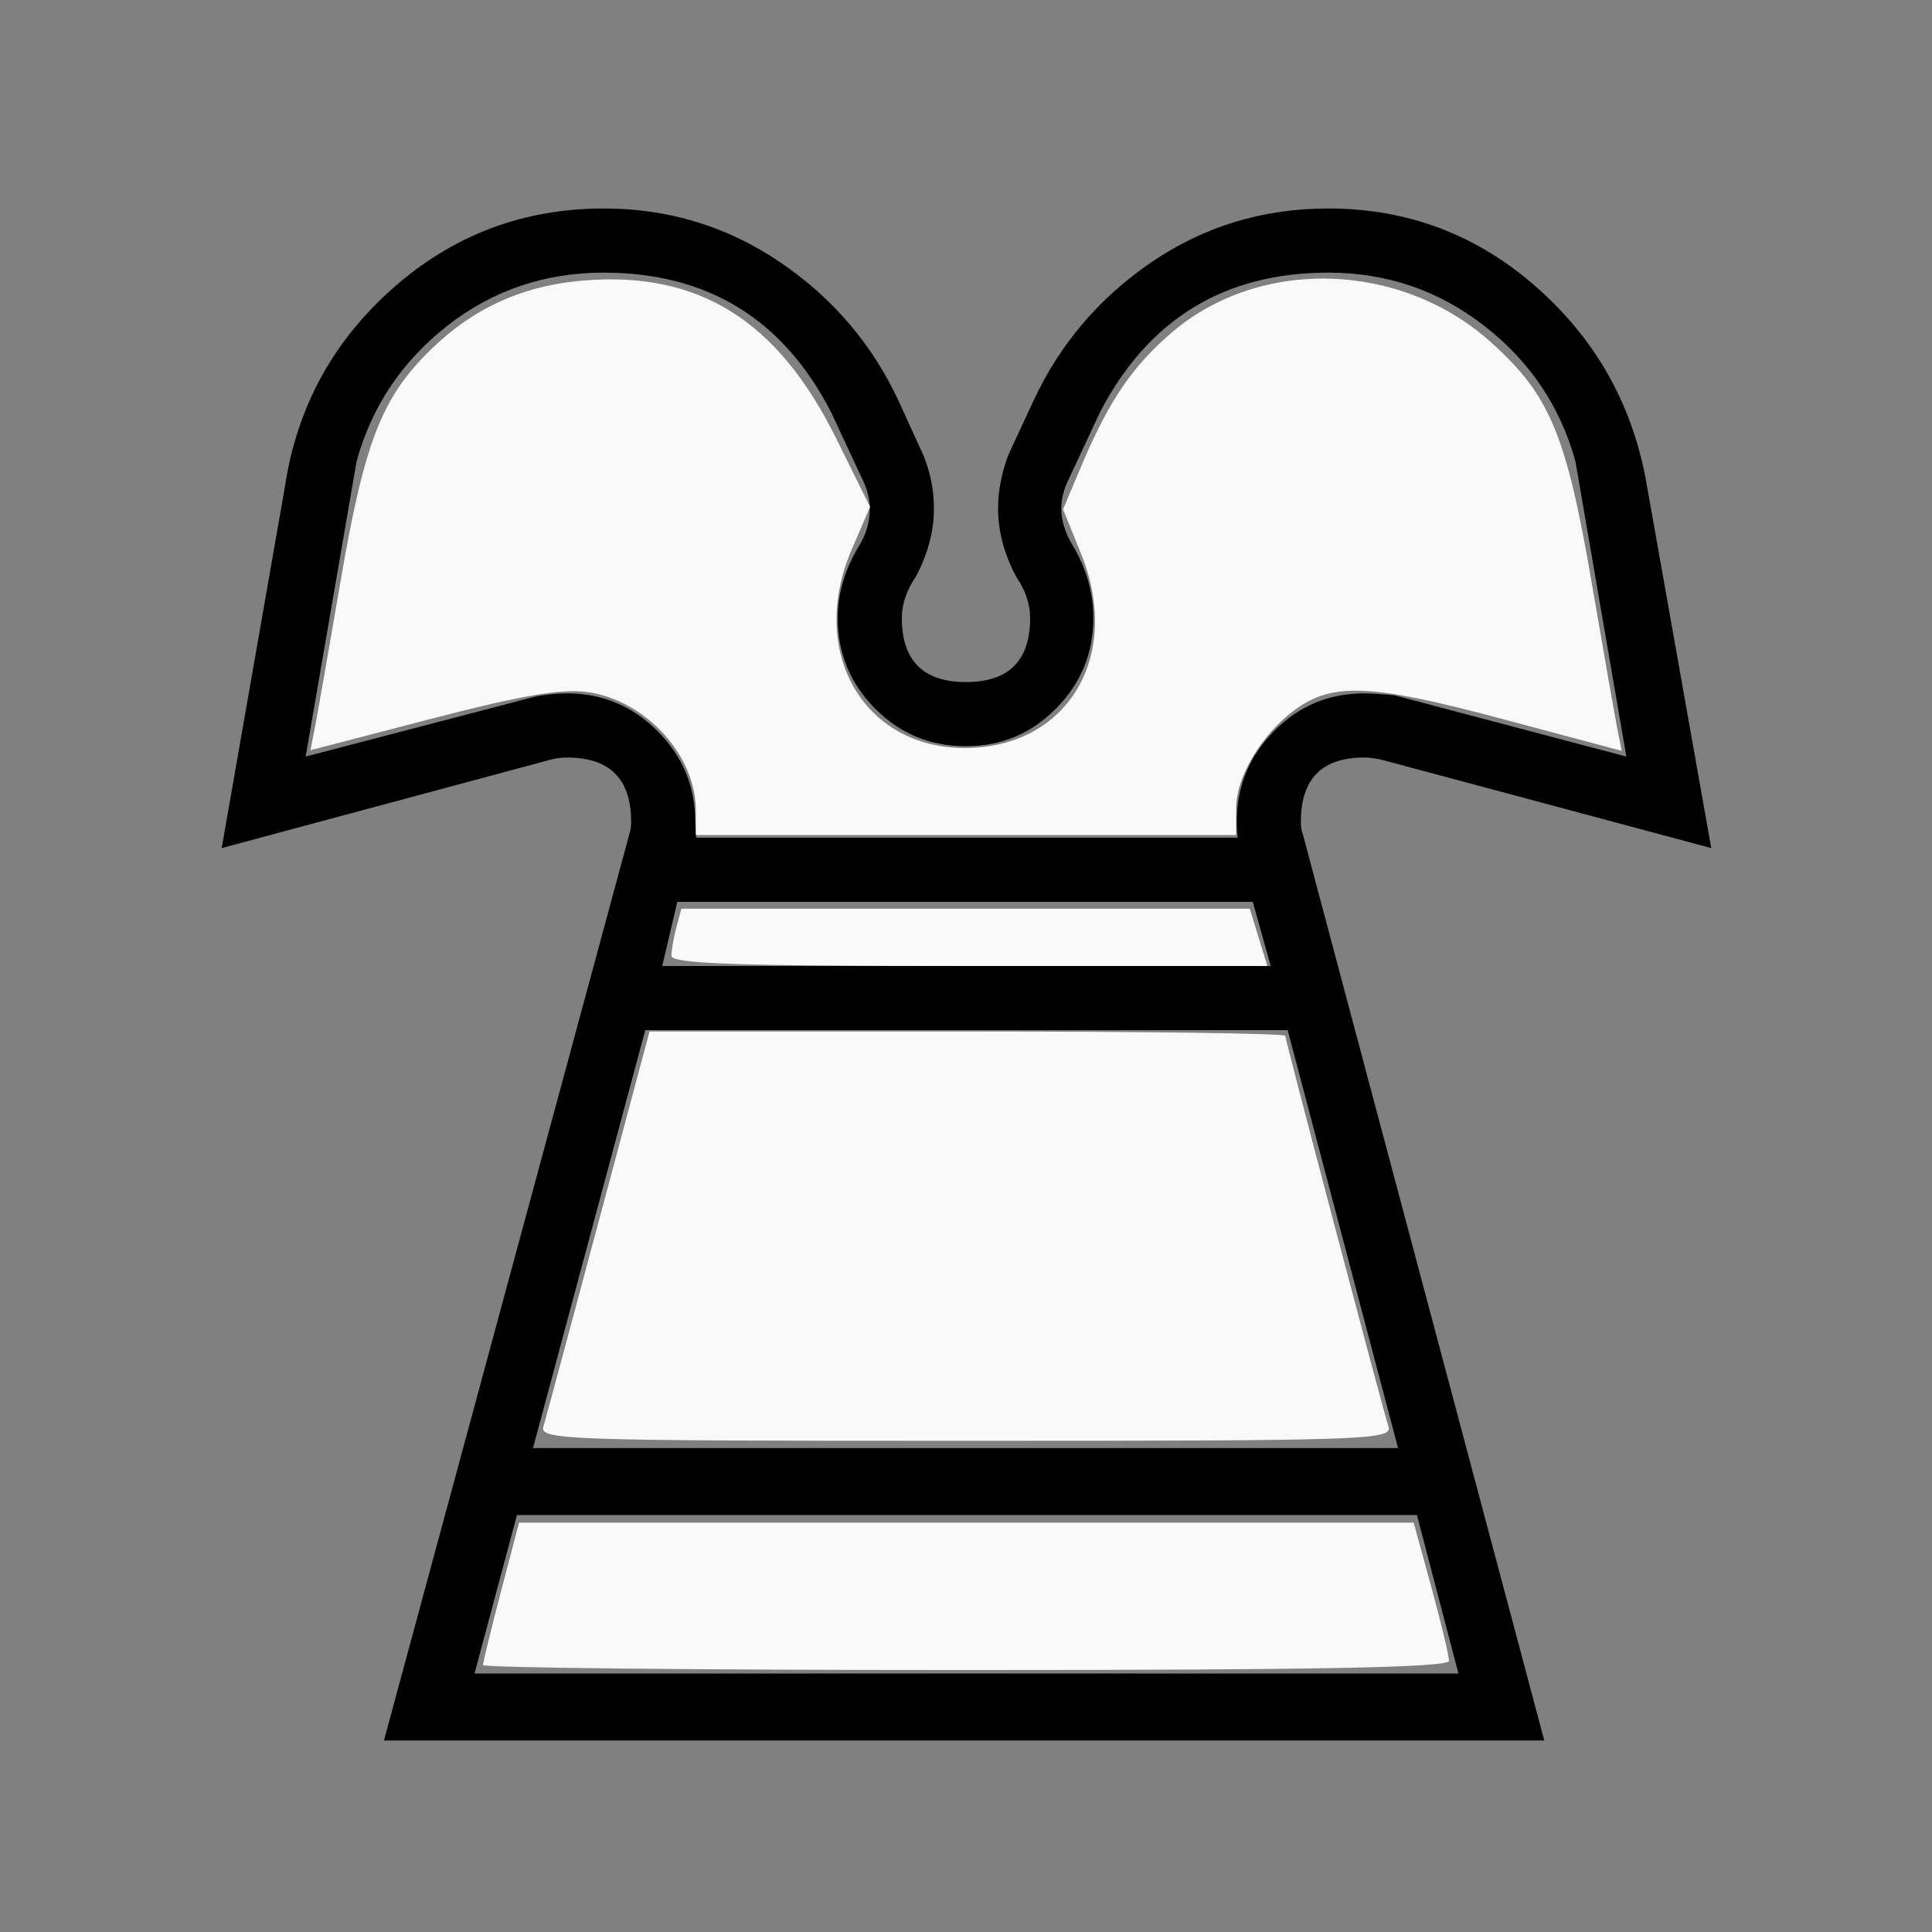 <?xml version="1.0" encoding="UTF-8" standalone="no"?>
<svg
   xmlns:dc="http://purl.org/dc/elements/1.1/"
   xmlns:cc="http://creativecommons.org/ns#"
   xmlns:rdf="http://www.w3.org/1999/02/22-rdf-syntax-ns#"
   xmlns:svg="http://www.w3.org/2000/svg"
   xmlns="http://www.w3.org/2000/svg"
   xmlns:sodipodi="http://sodipodi.sourceforge.net/DTD/sodipodi-0.dtd"
   xmlns:inkscape="http://www.inkscape.org/namespaces/inkscape"
   viewBox="0 -410 2048 2048"
   id="svg2"
   version="1.1"
   inkscape:version="0.48.2 r9819"
   width="100%"
   height="100%"
   sodipodi:docname="wr.svg">
  <rect x="0" y="-410" width="2048" height="2048" fill="#808080" stroke="none"/>
  <defs
     id="defs10" />
  <sodipodi:namedview
     pagecolor="#ffffff"
     bordercolor="#666666"
     borderopacity="1"
     objecttolerance="10"
     gridtolerance="10"
     guidetolerance="10"
     inkscape:pageopacity="0"
     inkscape:pageshadow="2"
     inkscape:window-width="640"
     inkscape:window-height="887"
     id="namedview8"
     showgrid="false"
     inkscape:zoom="0.11523438"
     inkscape:cx="1024"
     inkscape:cy="1024"
     inkscape:window-x="0"
     inkscape:window-y="0"
     inkscape:window-maximized="0"
     inkscape:current-layer="svg2" />
  <g
     transform="matrix(1 0 0 -1 0 1638)"
     id="g4">
    <path
       fill="#000000"
       d="M1312 1160q-1 6 -1 17q0 56 39.5 96t95.5 40q10 0 32 -2l246 -65l-54 313q-24 87 -96.5 143.5t-165.5 56.5q-165 0 -242 -148l-35 -75q-6 -14 -6 -27q0 -19 12 -39q22 -37 22 -77q0 -56 -39.5 -96t-95.5 -40q-57 0 -96.5 40t-39.5 96q0 39 23 77q11 18 11 39q0 13 -6 27 l-35 75q-76 148 -241 148q-94 0 -166 -56.5t-96 -143.5l-54 -313l245 64q18 3 32 3q56 0 96 -40t40 -96q0 -5 0.5 -9t0.5 -8h574zM1347 1024l-19 68h-610l-16 -68h645zM1482 513l-117 443h-681l-119 -443h917zM1546 274l-44 168h-954l-45 -168h1043zM407 203l261 964 q1 4 1 10q0 68 -68 68q-10 0 -20 -3l-346 -93l67 383q19 126 114.5 210.5t223.5 84.5q103 0 187 -57t126 -148l26 -57q11 -27 11 -56q0 -36 -19 -72q-15 -22 -15 -44q0 -68 68 -68t68 68q0 22 -15 44q-19 36 -19 72q0 28 11 57l26 56q42 91 125.5 148t187.5 57 q127 0 222 -84.5t116 -210.5l68 -383l-347 93q-11 3 -21 3q-67 0 -67 -68q0 -9 2 -13l256 -961h-1230z"
       id="path6" />
  </g>
  <path
     style="fill:#f9f9f9;fill-opacity:1;fill-rule:nonzero;stroke-linecap:butt;stroke-linejoin:round"
     d="m 737.627,858.688 c 0,-58.275 -53.649,-116.622 -115.024,-125.096 -27.212,-3.757 -70.382,3.635 -165.186,28.284 l -128.346,33.371 4.424,-22.301 c 2.433,-12.266 14.818,-82.83 27.521,-156.81 25.479,-148.375 43.709,-195.051 96.048,-245.917 45.492,-44.212 97.933,-67.76 162.426,-72.937 121.692,-9.768 204.934,42.418 266.797,167.263 l 36.041,72.733 -19.534,45.407 c -46.462,108.004 12.361,210.594 120.527,210.204 108.667,-0.391 166.593,-97.68 122.638,-205.977 l -19.094,-47.045 19.654,-46.476 c 28.944,-68.445 53.873,-105.204 95.53,-140.861 93.658,-80.168 242.998,-75.571 338.646,10.425 61.985,55.73 79.584,97.65 106.291,253.18 12.704,73.98 25.122,144.7 27.597,157.156 l 4.5,22.647 -128.422,-34.27 c -138.392,-36.93 -178.501,-38.524 -218.79,-8.693 -34.441,25.501 -61.497,70.856 -61.497,103.087 l 0,29.09 -286.373,0 -286.373,0 0,-26.465 z"
     id="path2989"
     inkscape:connector-curvature="0"
     transform="translate(0,-410)" />
  <path
     style="fill:#f9f9f9;fill-opacity:1;fill-rule:nonzero;stroke-linecap:butt;stroke-linejoin:round"
     d="m 711.712,1013.153 c 0.065,-5.966 2.473,-19.634 5.351,-30.373 l 5.233,-19.525 301.261,0 301.261,0 9.322,30.373 9.322,30.373 -315.933,0 c -247.025,0 -315.908,-2.366 -315.815,-10.848 z"
     id="path2991"
     inkscape:connector-curvature="0"
     transform="translate(0,-410)" />
  <path
     style="fill:#f9f9f9;fill-opacity:1;fill-rule:nonzero;stroke-linecap:butt;stroke-linejoin:round"
     d="m 576.064,1512.136 c 2.468,-8.352 28.782,-105.98 58.474,-216.949 l 53.987,-201.763 336.958,0 c 185.327,0 336.958,2.037 336.958,4.527 0,4.549 100.632,385.771 109.332,414.185 4.388,14.329 -20.907,15.186 -447.773,15.186 -426.804,0 -452.17,-0.86 -447.936,-15.186 z"
     id="path2993"
     inkscape:connector-curvature="0"
     transform="translate(0,-410)" />
  <path
     style="fill:#f9f9f9;fill-opacity:1;fill-rule:nonzero;stroke-linecap:butt;stroke-linejoin:round"
     d="m 512,1765.02 c 0,-2.907 8.594,-38.053 19.098,-78.102 l 19.098,-72.816 474.185,0 474.185,0 18.717,68.298 c 10.295,37.564 18.717,72.71 18.717,78.102 0,7.175 -137.262,9.804 -512,9.804 -281.6,0 -512,-2.378 -512,-5.286 z"
     id="path2995"
     inkscape:connector-curvature="0"
     transform="translate(0,-410)" />
</svg>
